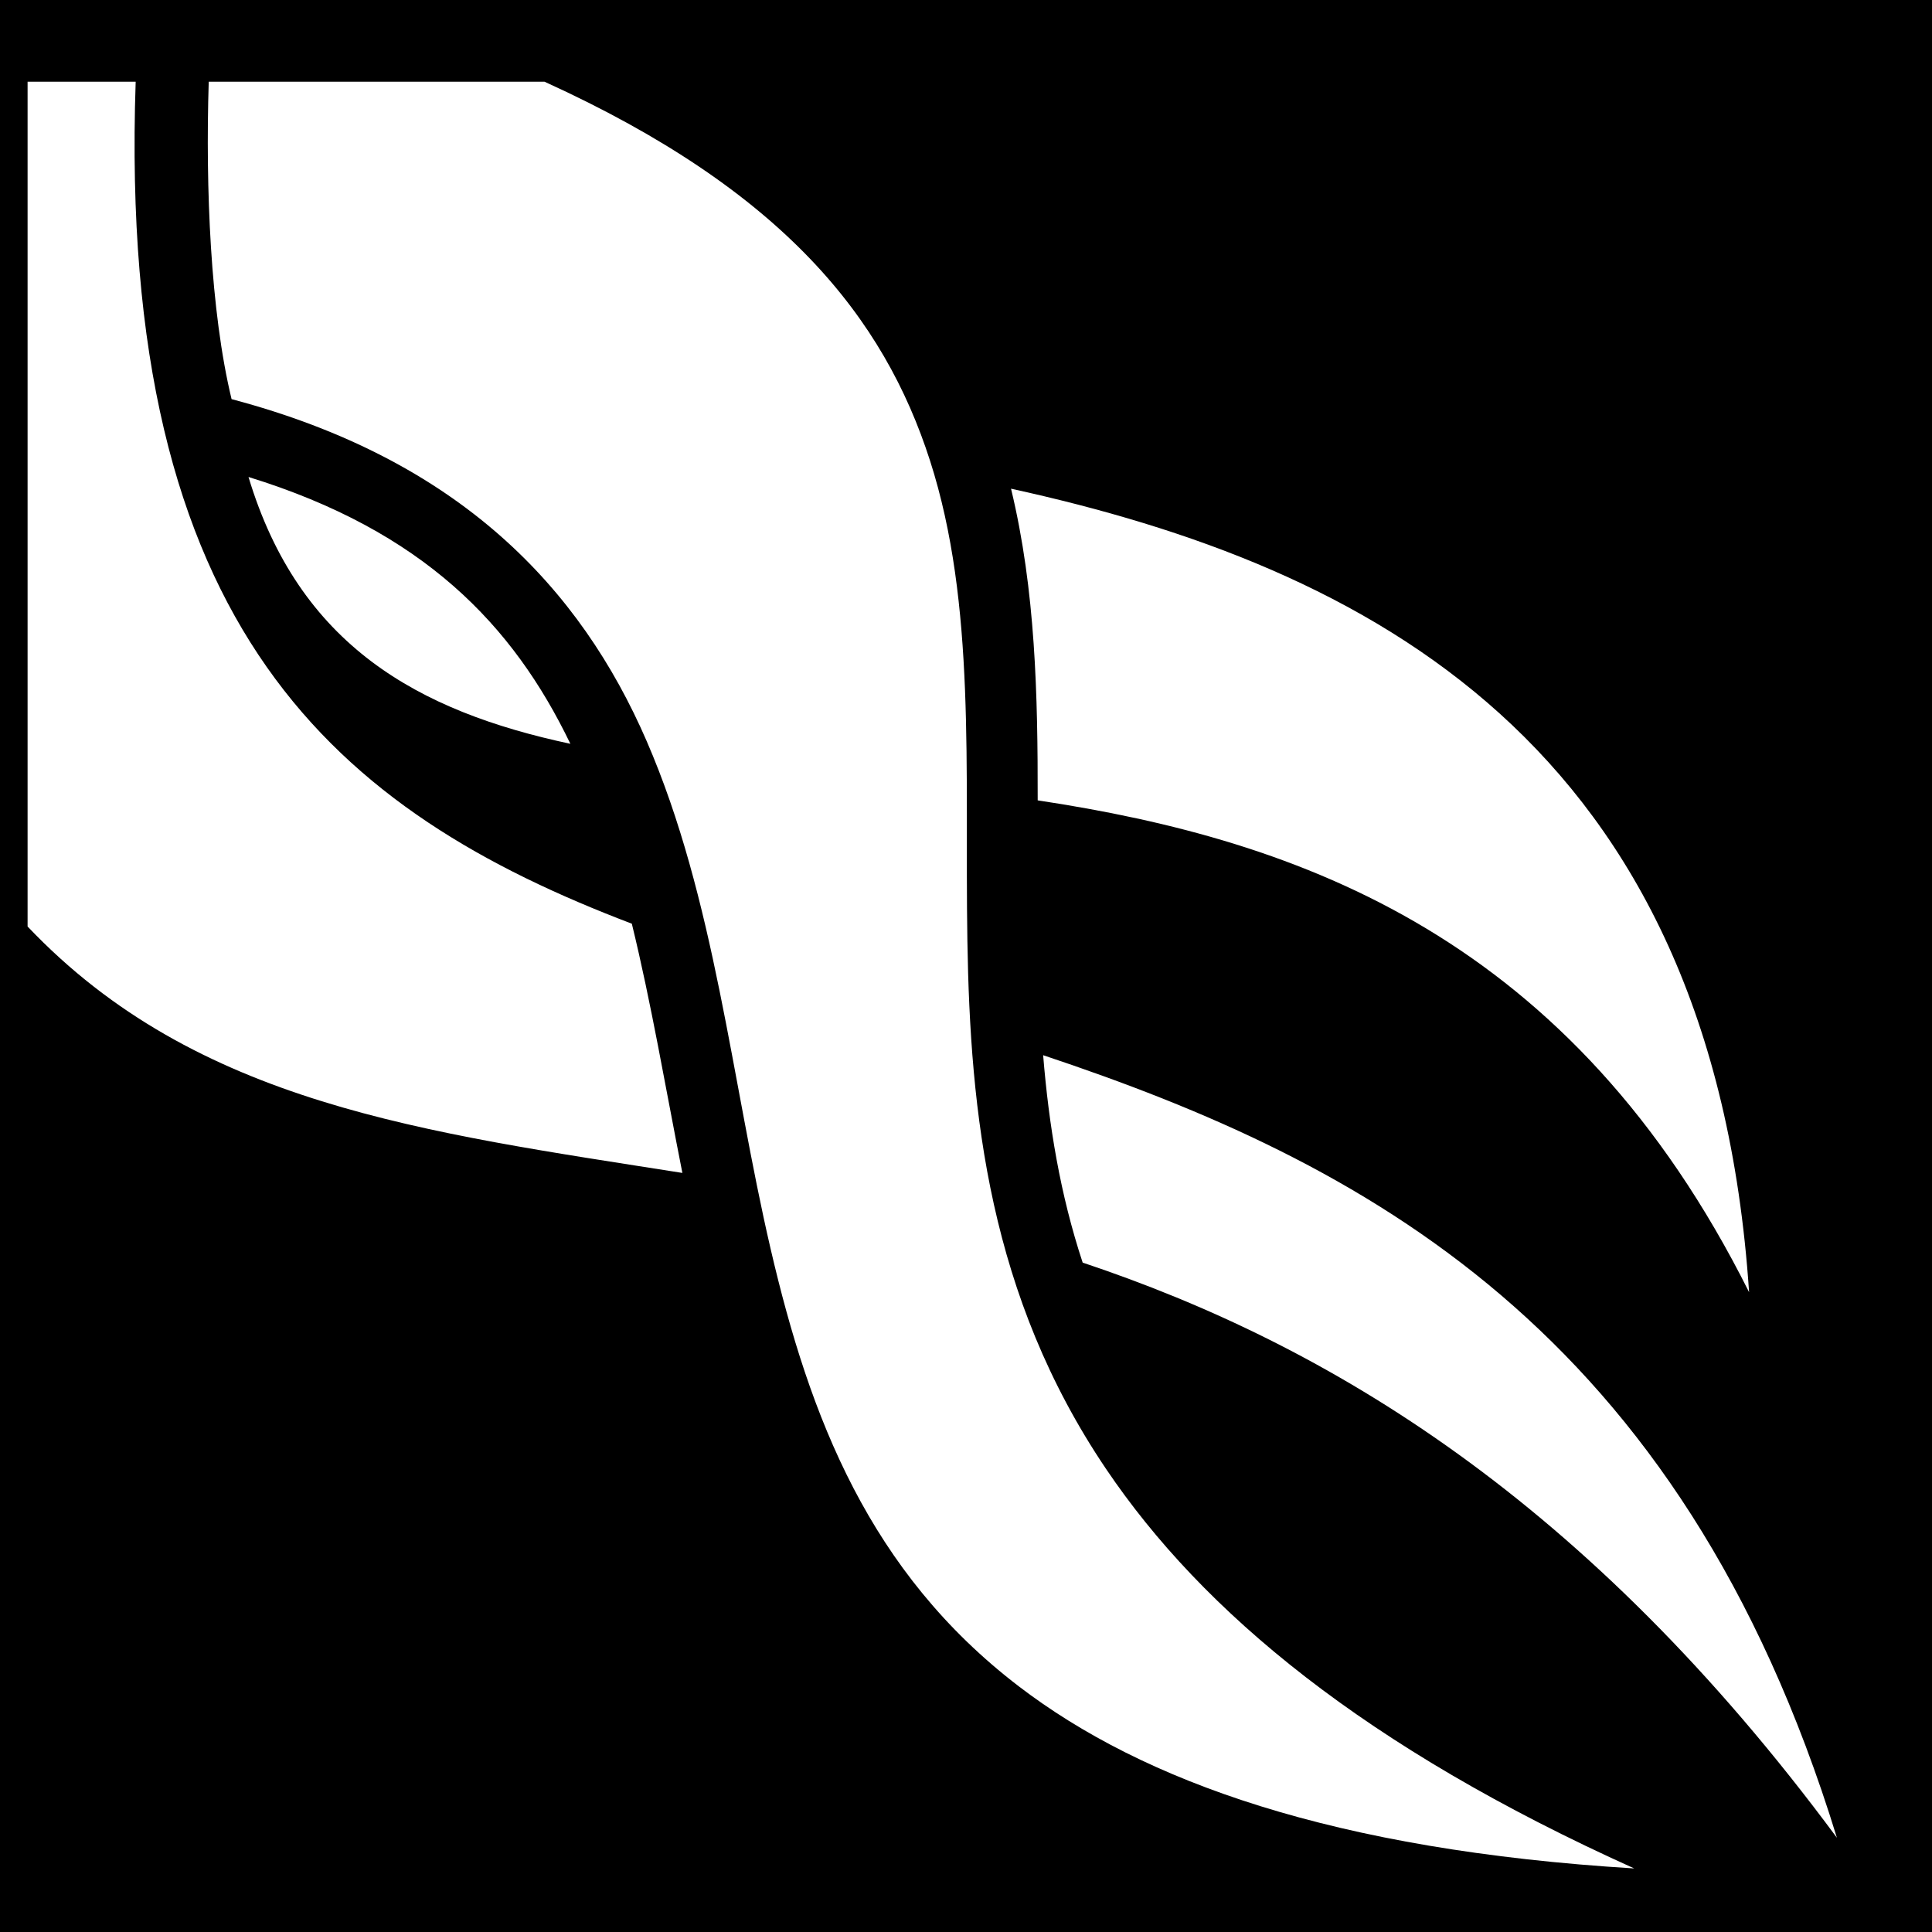 <svg xmlns="http://www.w3.org/2000/svg" viewBox="0 0 512 512"><path d="M0 0h512v512H0z" fill="#000" fill-opacity="1"></path><g class="" transform="translate(-6,0)" style=""><path d="M13.31 21.65v223.883c44.806 47.182 105.238 54.52 173.526 65.305-4.484-22.66-8.26-45.048-13.395-66.047C95.66 215.198 36.983 167.26 41.956 21.653H29.637l.002-.002H13.31zm48.004.002c-.87 28.147.438 60.87 6.055 84.123 60.46 15.992 92.433 50.085 110.003 90.62 18.113 41.79 22.444 89.817 32.848 134.57s26.214 85.67 65.755 115.918c32.98 25.23 83.547 43.427 163.11 48.273-71.23-32.09-114.32-67.862-139.99-105.904-30.973-45.903-35.99-94.26-36.73-139.97-.74-45.712 2.363-89.093-9.908-127.223C240.3 84.28 213.76 50.507 150.29 21.65H61.313zm10.54 104.756c13.443 44.624 44.905 62.1 85.302 70.71-15.182-31.505-38.977-56.41-85.302-70.71zm202.08 3.1c6.505 26.962 7.097 54.743 7.064 82.596 69.97 10.56 141.545 36.41 188.527 130.34-9.777-145.698-101.31-192.293-195.59-212.936zm8.51 150.13c1.51 18.56 4.51 36.906 10.474 54.967 65.22 21.79 133.59 62.777 199.88 152.42-41.53-135.21-125.783-179.167-210.355-207.386z" fill="#fff" fill-opacity="1"></path></g></svg>
